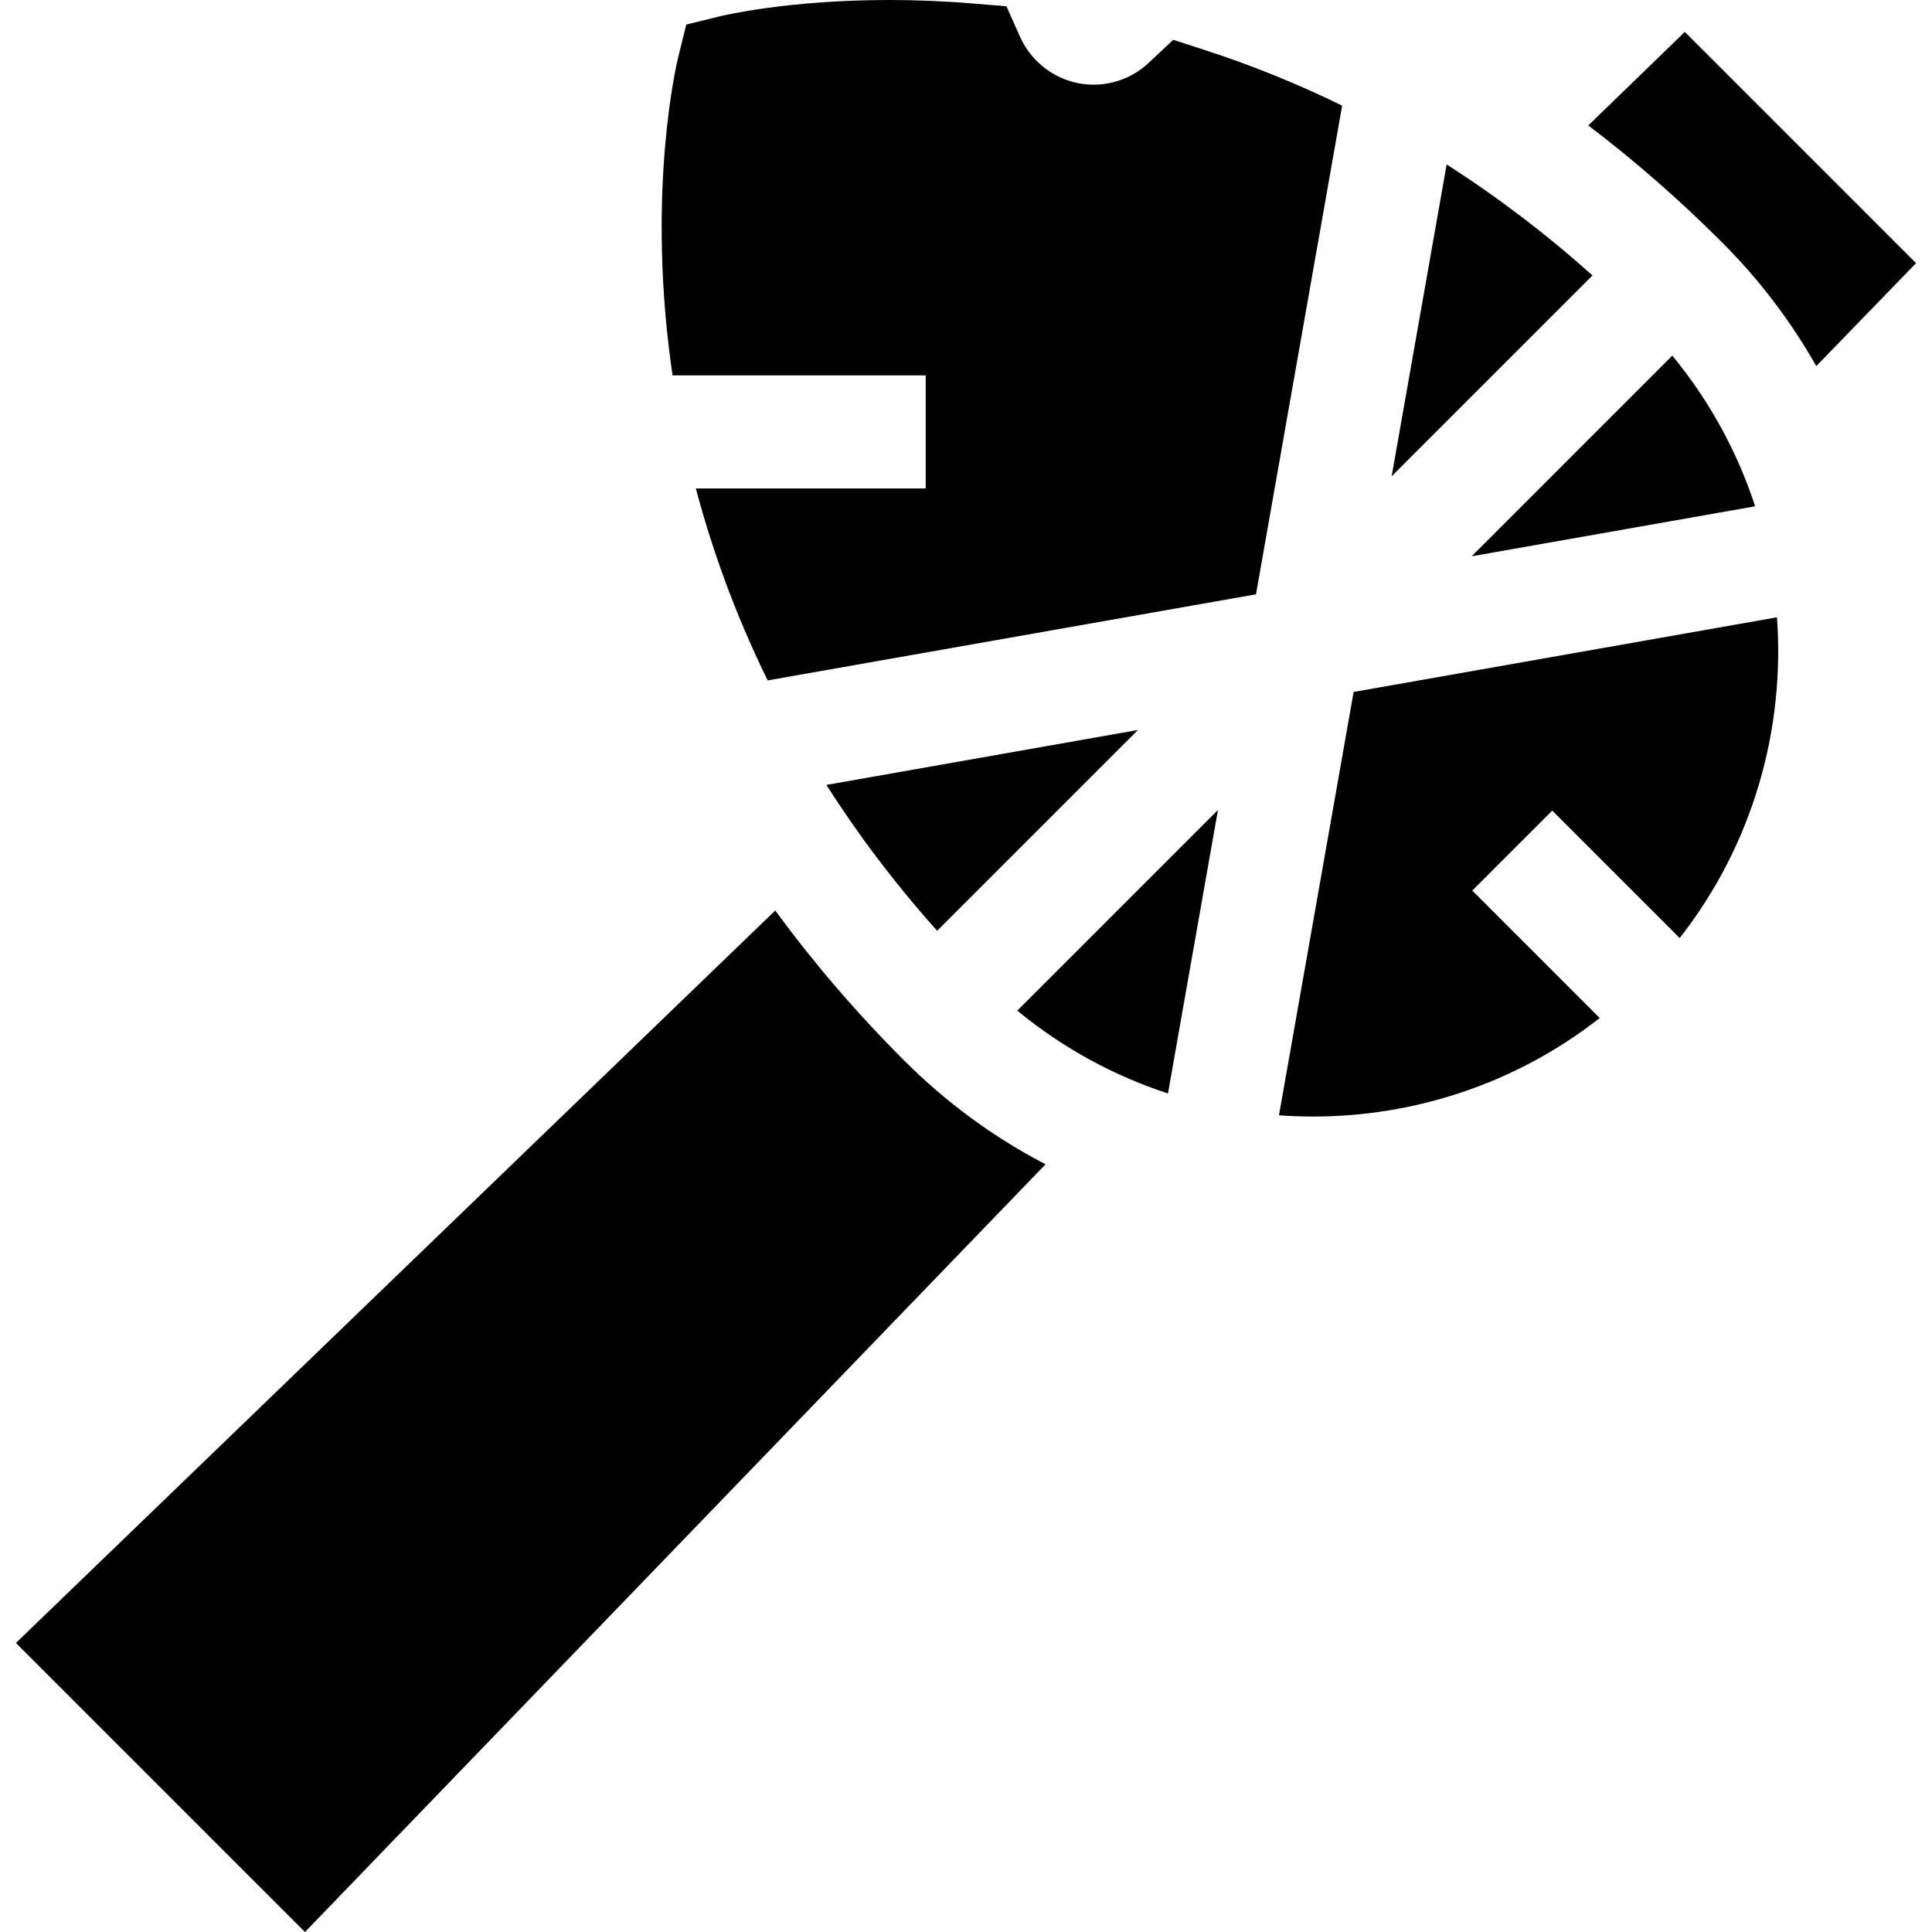 <?xml version="1.0" encoding="iso-8859-1"?>
<!-- Generator: Adobe Illustrator 19.0.0, SVG Export Plug-In . SVG Version: 6.00 Build 0)  -->
<svg xmlns="http://www.w3.org/2000/svg" xmlns:xlink="http://www.w3.org/1999/xlink" version="1.1" id="Capa_1" x="0px" y="0px" viewBox="0 0 512 512" style="enable-background:new 0 0 512 512;" xml:space="preserve">
<g>
	<g>
		<path d="M239.598,281.033c-13.101-13.101-24.403-26.426-34.151-39.737L4.225,435.398L80.827,512l196.25-203.446    C263.297,301.383,250.732,292.167,239.598,281.033z"/>
	</g>
</g>
<g>
	<g>
		<path d="M446.491,8.451l-25.58,24.797c12.316,9.347,24.152,19.683,35.471,31.002c9.99,9.99,18.302,21.032,24.952,32.767    l26.442-27.281L446.491,8.451z"/>
	</g>
</g>
<g>
	<g>
		<path d="M443.174,94.247L390,147.422l75.13-13.248C460.474,119.916,453.154,106.346,443.174,94.247z"/>
	</g>
</g>
<g>
	<g>
		<path d="M445.138,248.592c19.354-24.72,27.948-55.18,25.775-84.998l-112.187,19.782l-19.782,112.188    c3.011,0.219,6.028,0.331,9.045,0.331c26.865,0,53.728-8.705,75.952-26.106l-33.779-33.779l21.197-21.197L445.138,248.592z"/>
	</g>
</g>
<g>
	<g>
		<path d="M319.337,13.278l-8.424-2.728l-6.455,6.062c-4.142,3.889-9.388,5.826-14.625,5.826c-5.463,0-10.917-2.104-15.108-6.297    c-1.853-1.853-3.332-4.002-4.397-6.386l-3.612-8.089l-8.828-0.735C249.916,0.267,242.46,0,235.632,0    c-26.871,0-44.061,4.126-44.953,4.345l-8.818,2.163l-2.165,8.818c-0.336,1.368-8.154,34.028-1.984,80.462    c0.161,1.212,0.335,2.443,0.518,3.688h67.094v29.978h-0.001h-60.918c4.197,15.811,10.281,33.015,19.031,50.864l129.414-22.819    L355.683,28C343.913,22.229,331.791,17.312,319.337,13.278z"/>
	</g>
</g>
<g>
	<g>
		<path d="M269.596,267.826c12.1,9.979,25.669,17.299,39.928,21.955l13.248-75.131L269.596,267.826z"/>
	</g>
</g>
<g>
	<g>
		<path d="M218.999,208.014c8.188,12.844,17.882,25.817,29.355,38.66l53.22-53.221L218.999,208.014z"/>
	</g>
</g>
<g>
	<g>
		<path d="M383.375,43.584l-14.572,82.639l53.226-53.226C409.72,61.987,396.819,52.176,383.375,43.584z"/>
	</g>
</g>
<g>
</g>
<g>
</g>
<g>
</g>
<g>
</g>
<g>
</g>
<g>
</g>
<g>
</g>
<g>
</g>
<g>
</g>
<g>
</g>
<g>
</g>
<g>
</g>
<g>
</g>
<g>
</g>
<g>
</g>
</svg>
